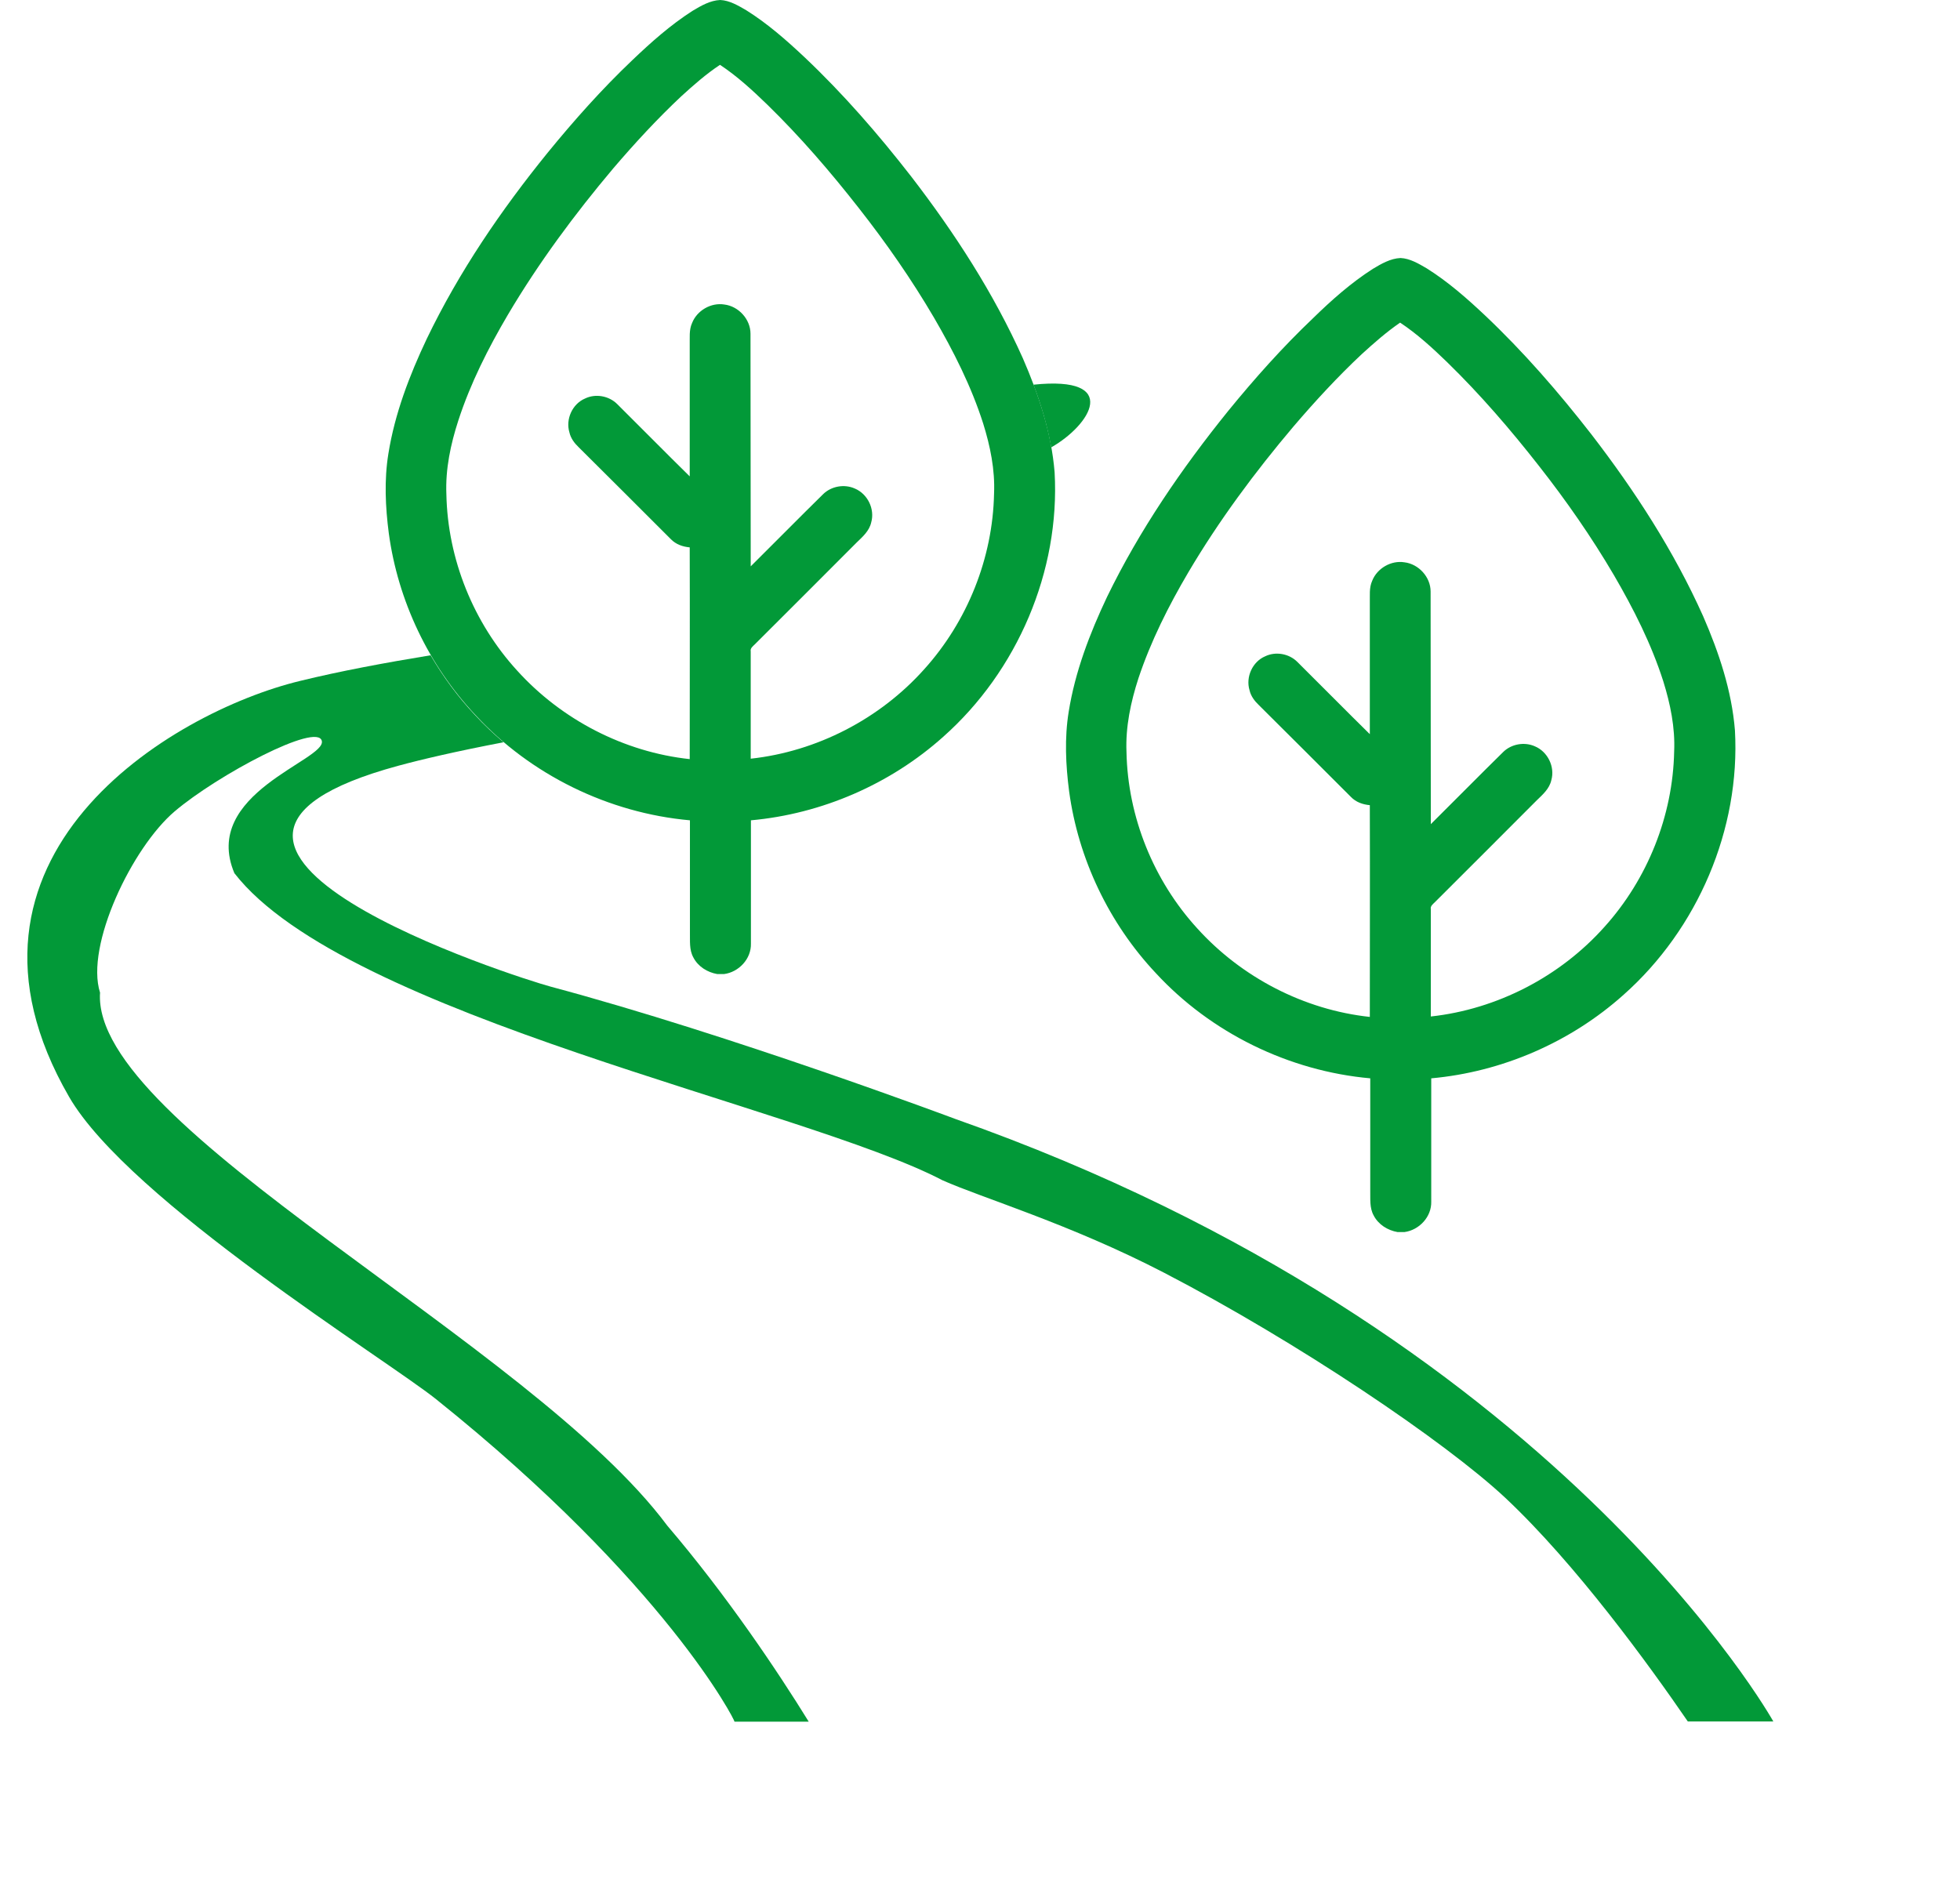 <?xml version="1.0" standalone="no"?><!DOCTYPE svg PUBLIC "-//W3C//DTD SVG 1.1//EN" "http://www.w3.org/Graphics/SVG/1.1/DTD/svg11.dtd"><svg class="icon" width="1000px" height="967.86px" viewBox="0 0 1058 1024" version="1.1" xmlns="http://www.w3.org/2000/svg"><path d="M741.038 145.167c4.605-2.763 9.555-5.641 14.966-5.871 5.065 0.23 9.67 2.993 14.045 5.526 11.397 7.137 21.643 16.117 31.428 25.327 20.952 19.801 39.832 41.559 57.56 64.353 23.485 30.507 44.552 62.971 60.323 98.198 8.519 19.571 15.426 40.177 17.153 61.59 2.993 53.416-20.146 107.293-60.093 142.75-28.665 25.672-65.619 41.674-103.839 45.127V648.706c0.23 8.289-6.562 15.426-14.505 16.462h-3.684c-5.296-0.921-10.361-4.029-12.894-8.979-2.302-4.144-1.727-8.979-1.842-13.469v-60.554c-43.861-3.914-85.995-24.521-115.812-56.87-25.211-26.823-41.789-61.59-46.739-98.083-1.842-14.16-2.533-28.78-0.23-42.94 3.454-21.643 11.397-42.364 20.722-62.05 17.498-36.033 40.292-69.303 65.389-100.385 14.275-17.498 29.356-34.421 45.703-49.962 10.016-9.785 20.492-19.11 32.349-26.708m-5.986 46.048c-13.009 12.203-25.096 25.327-36.724 38.911-20.952 24.751-40.407 50.999-56.87 78.858-10.706 18.189-20.261 37.184-26.938 57.215-4.144 12.778-7.022 26.248-6.447 39.832 0.691 34.997 14.62 69.418 38.22 95.205 23.945 26.478 57.676 43.976 93.133 47.775 0-38.105 0.115-76.21 0-114.315-3.799-0.345-7.483-1.612-10.246-4.49-16.577-16.577-33.155-33.155-49.732-49.617-2.302-2.187-4.259-4.835-4.95-7.943-2.187-7.137 1.612-15.426 8.404-18.304 5.641-2.763 12.894-1.497 17.383 2.993 13.124 13.009 26.017 26.132 39.141 39.026v-70.914c0.115-3.914-0.46-8.058 1.266-11.857 2.648-6.792 10.246-11.167 17.383-10.016 7.713 0.921 14.16 7.943 14.16 15.772 0.115 41.904 0 83.808 0.115 125.597 13.124-13.009 26.017-26.132 39.141-39.026 4.375-4.259 11.397-5.526 17.038-2.993 6.907 2.878 10.936 11.052 8.864 18.304-1.036 4.605-4.605 7.713-7.828 10.821-18.304 18.304-36.608 36.724-55.028 55.028-1.036 1.036-2.533 2.072-2.187 3.799v57.906c35.803-3.914 69.763-21.528 93.708-48.351 23.254-25.787 36.954-59.978 37.645-94.744 0.576-12.894-2.072-25.672-5.871-37.875-6.447-20.146-16.002-39.026-26.593-57.215-12.088-20.607-25.787-40.292-40.523-59.057-15.311-19.571-31.658-38.565-49.502-55.949-7.943-7.713-16.232-15.311-25.442-21.412-7.368 5.065-14.16 11.052-20.722 17.038z m0 0M373.802 5.871c4.605-2.763 9.555-5.641 14.966-5.871 5.065 0.23 9.67 2.993 14.045 5.526 11.397 7.137 21.643 16.117 31.428 25.327 20.952 19.801 39.832 41.559 57.56 64.353 23.485 30.507 44.552 62.971 60.323 98.198 8.519 19.571 15.426 40.177 17.153 61.59 2.993 53.416-20.146 107.293-60.093 142.75-28.665 25.672-65.619 41.674-103.839 45.127V509.41c0.23 8.289-6.562 15.426-14.505 16.462h-3.684c-5.296-0.921-10.361-4.029-12.894-8.979-2.302-4.144-1.727-8.979-1.842-13.469v-60.554c-43.861-3.914-85.995-24.521-115.812-56.87-25.211-26.823-41.789-61.59-46.739-98.083-1.842-14.16-2.533-28.78-0.23-42.94 3.454-21.643 11.397-42.364 20.722-62.05C247.745 146.779 270.424 113.509 295.635 82.427c14.275-17.498 29.356-34.421 45.703-49.962 10.131-9.67 20.607-18.995 32.464-26.593m-5.986 46.048c-13.009 12.203-25.096 25.327-36.724 38.911-20.952 24.866-40.292 50.999-56.87 78.973C263.517 187.992 253.962 206.872 247.4 227.018c-4.144 12.778-7.022 26.248-6.447 39.832 0.691 34.997 14.62 69.418 38.22 95.205 23.945 26.478 57.676 43.976 93.133 47.775 0-38.105 0.115-76.21 0-114.315-3.799-0.345-7.483-1.612-10.246-4.49-16.577-16.577-33.155-33.155-49.732-49.617-2.302-2.187-4.259-4.835-4.95-7.943-2.187-7.137 1.612-15.426 8.404-18.304 5.641-2.763 12.894-1.497 17.383 2.993 13.124 13.009 26.017 26.132 39.141 39.026V186.266c0.115-3.914-0.46-8.058 1.266-11.857 2.648-6.792 10.246-11.167 17.383-10.016 7.713 0.921 14.16 7.943 14.16 15.772 0.115 41.904 0 83.808 0.115 125.597 13.124-13.009 26.017-26.132 39.141-39.026 4.375-4.259 11.397-5.526 17.038-2.993 6.907 2.878 10.936 11.052 8.864 18.304-1.036 4.605-4.605 7.713-7.828 10.821-18.304 18.304-36.608 36.724-55.028 55.028-1.036 1.036-2.533 2.072-2.187 3.799v57.906c35.803-3.914 69.763-21.528 93.708-48.351 23.254-25.787 36.954-59.978 37.645-94.744 0.576-12.894-2.072-25.672-5.871-37.875-6.447-20.146-16.002-39.026-26.593-57.215-12.088-20.607-25.787-40.292-40.523-59.057-15.311-19.571-31.658-38.565-49.502-55.949-7.943-7.713-16.232-15.311-25.442-21.412-7.483 4.95-14.275 10.936-20.837 16.923z m0 0" fill="#029938" /><path d="M567.436 241.524c21.182-11.973 37.99-38.796-9.555-33.846 4.144 10.936 7.483 22.218 9.555 33.846zM515.516 604.039s-120.532-45.242-218.269-71.375c-17.613-4.72-241.754-75.98-82.196-119.265 12.318-3.339 30.852-7.713 56.755-12.663-5.411-4.605-10.591-9.44-15.426-14.735-9.21-9.785-17.153-20.607-23.945-32.234-24.521 4.029-48.696 8.519-70.339 13.815-70.109 16.923-199.62 95.205-124.791 224.601 32.349 55.949 171.875 142.174 198.123 163.241C359.297 854.657 397.057 929.371 396.481 929.486h40.062C419.851 902.432 392.452 861.449 360.218 823.69 286.541 724.686 49.162 608.644 53.997 535.888c-8.058-25.327 17.268-78.282 40.292-97.853s77.131-48.351 79.433-37.99-65.389 28.32-47.2 71.375c59.863 77.131 307.373 126.633 382.201 165.774 21.412 9.555 68.842 23.6 119.495 49.847 71.951 37.299 151.96 91.291 184.424 121.683 37.875 35.572 77.361 89.909 98.428 120.647h46.163s-117.423-211.017-441.719-325.332z" fill="#029938" /></svg>